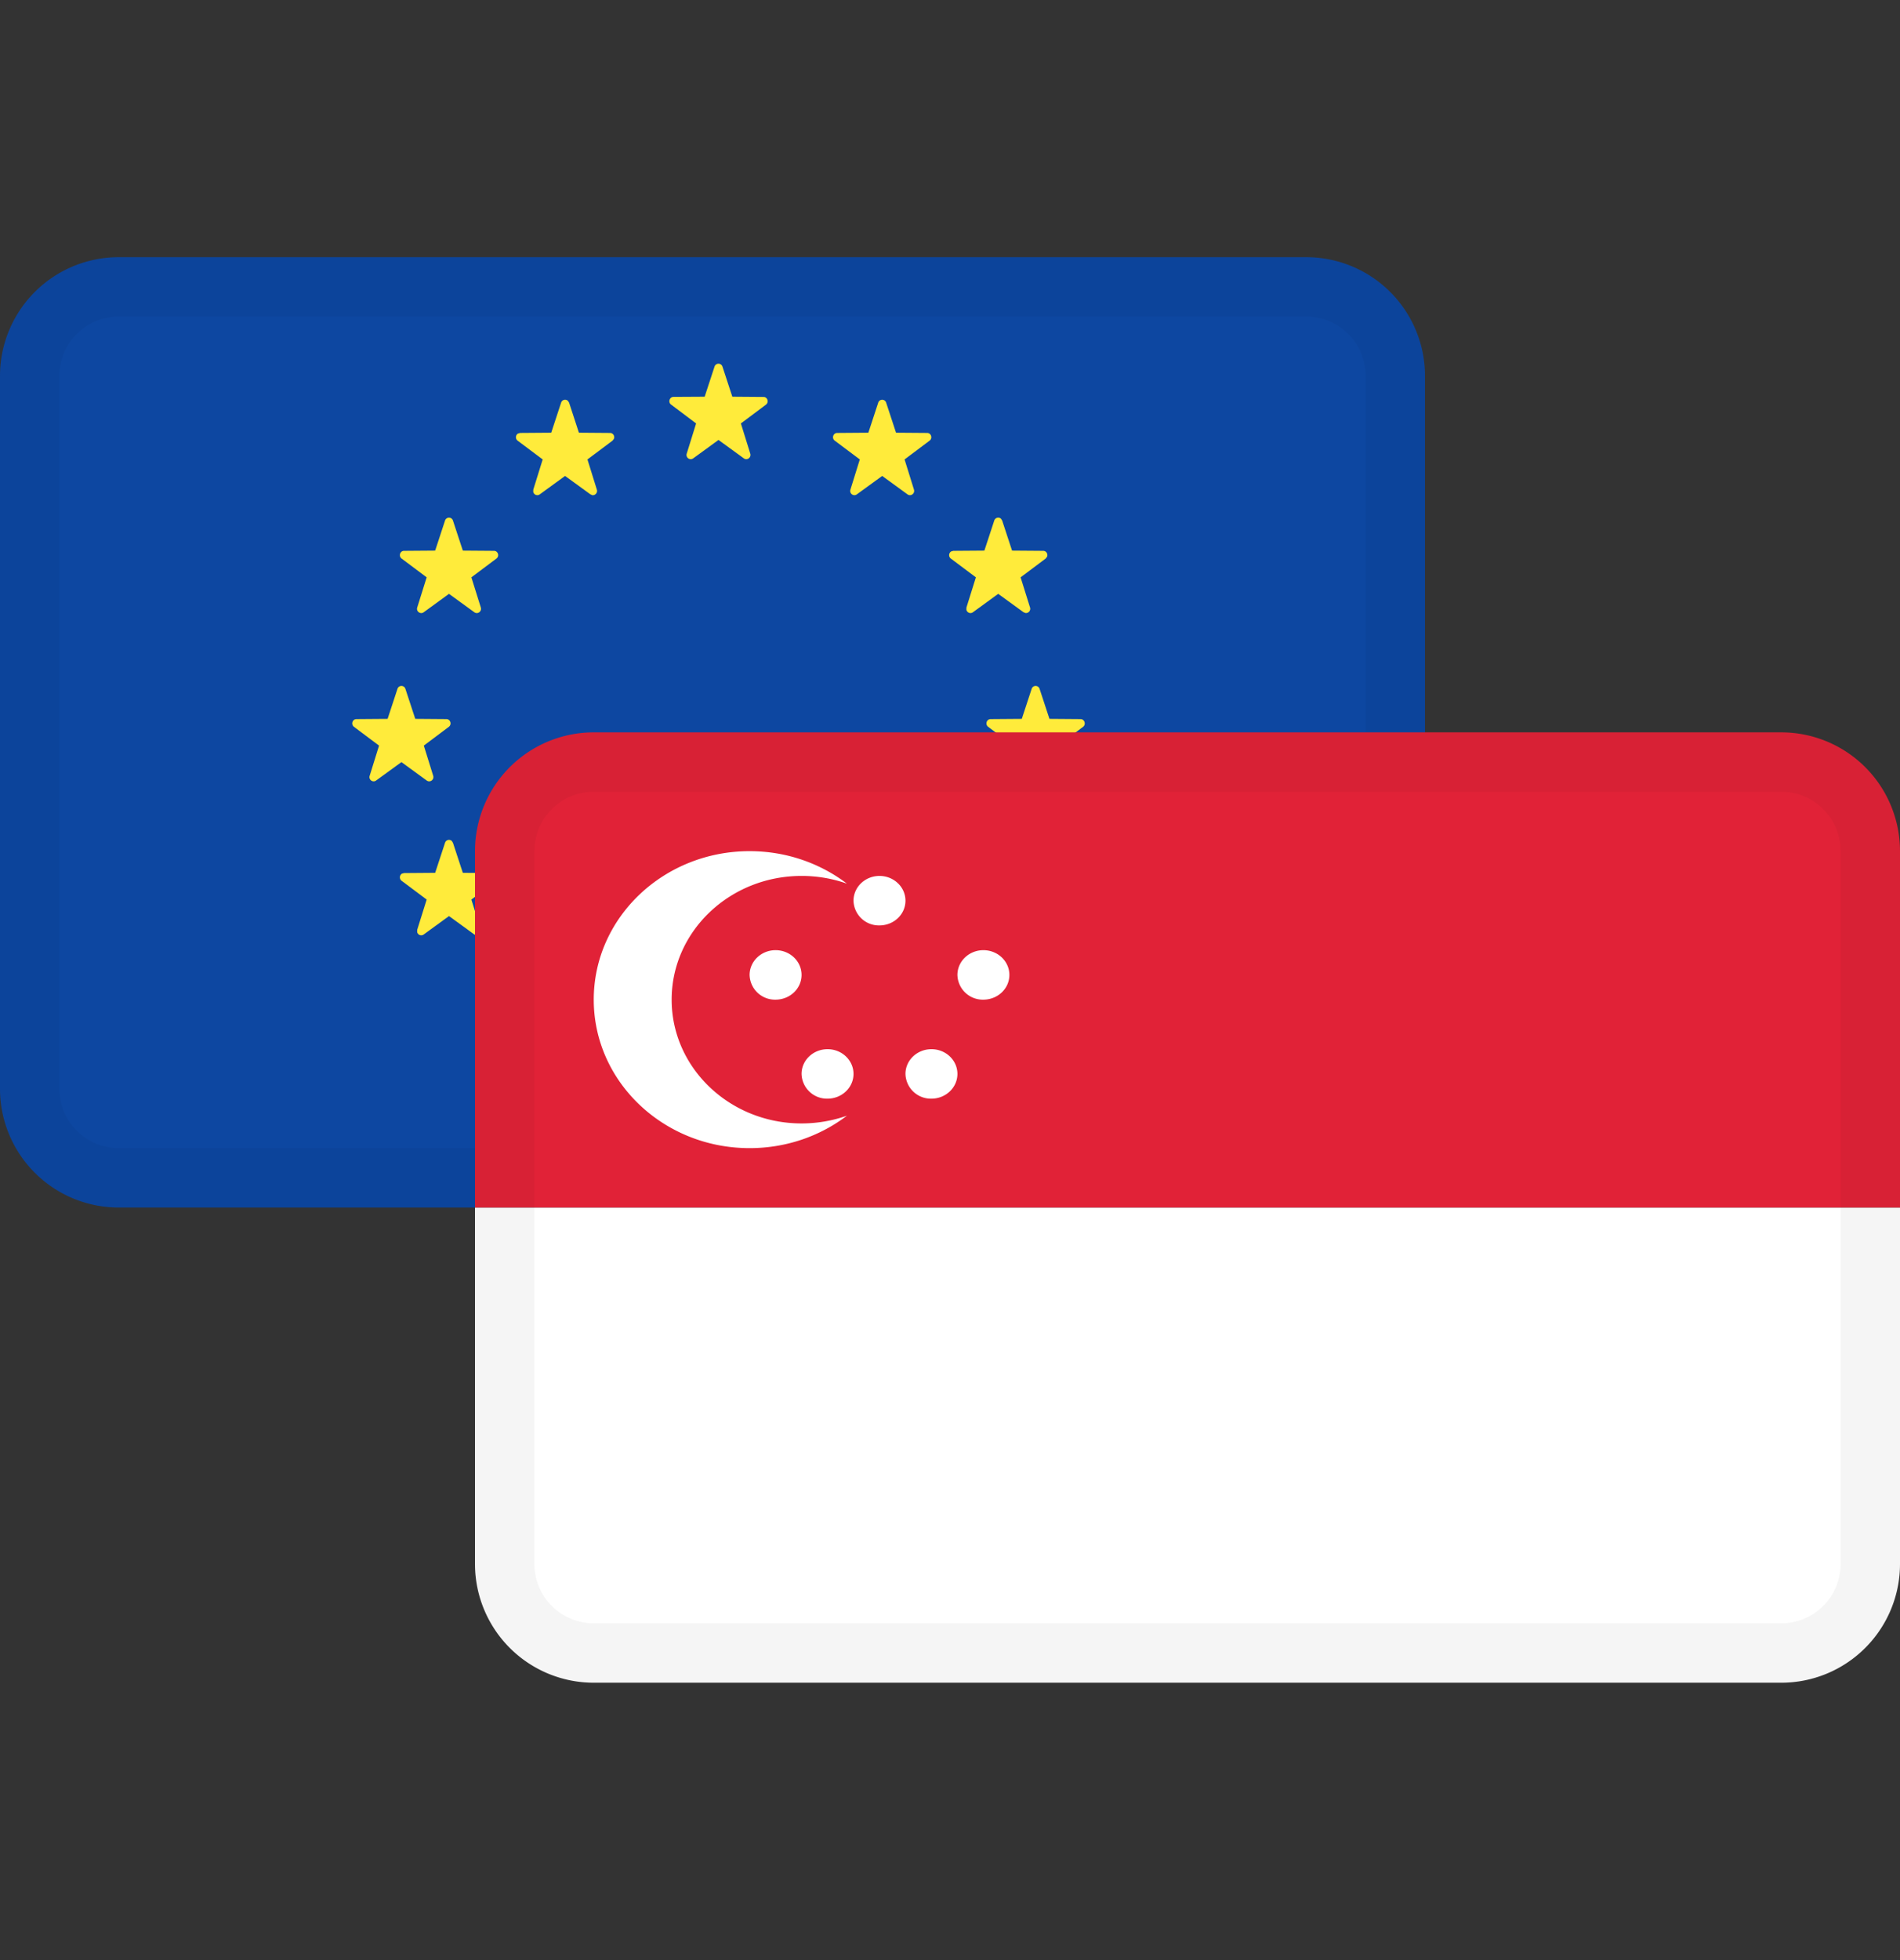 <svg width="32" height="33" fill="none" xmlns="http://www.w3.org/2000/svg"><rect width="100%" height="100%" fill="#333333" stroke="none"/><path d="M22 4.33H2a2 2 0 0 0-2 2v12a2 2 0 0 0 2 2h20a2 2 0 0 0 2-2v-12a2 2 0 0 0-2-2z" fill="#0D47A1"/><path d="m12.168 17.023.166.505.525.005c.068 0 .096.088.041.129l-.422.317.158.507c.02.066-.053.12-.108.08l-.427-.31-.426.31a.071.071 0 0 1-.109-.08l.158-.508-.421-.316c-.055-.041-.027-.129.04-.13l.525-.004.166-.505a.07.07 0 0 1 .134 0zm-2.584-.847.166.505.524.004c.069 0 .097.089.042.13l-.422.316.158.508c.02.066-.053.12-.108.08l-.427-.31-.426.31a.071.071 0 0 1-.109-.08l.158-.508-.422-.316c-.054-.041-.026-.13.042-.13l.524-.004.166-.505a.07.07 0 0 1 .134 0zm5.207 0a.07.07 0 0 1 .134 0l.166.505.524.004c.068 0 .096.089.041.13l-.421.316.158.508c.02.066-.054.12-.109.08l-.426-.31-.427.31c-.055.04-.129-.014-.108-.08l.158-.508-.422-.316c-.055-.041-.027-.13.041-.13l.525-.004.166-.505zm2.088-1.986.166.505.525.004c.068 0 .096.089.041.13l-.422.316.159.508c.02.066-.054.12-.109.08l-.427-.31-.426.31c-.055.04-.13-.014-.109-.08l.159-.508-.422-.316c-.055-.041-.027-.13.041-.13l.524-.004.166-.505a.07.07 0 0 1 .134 0zm-9.27-.032.02.032.166.505.525.004c.054 0 .083.057.064.1l-.023.03-.422.316.159.508a.072.072 0 0 1-.075.094l-.034-.014-.427-.31-.426.31a.07.07 0 0 1-.11-.042l.001-.038.159-.508-.422-.316a.073.073 0 0 1 .005-.12l.036-.01.524-.004.166-.505a.07.07 0 0 1 .114-.032zm9.9-2.56.166.505.524.004c.068 0 .096.089.042.13l-.422.316.158.508c.02.066-.053.12-.109.08l-.426-.31-.427.31c-.055.04-.129-.014-.108-.08l.158-.508-.422-.316c-.055-.041-.027-.13.041-.13l.525-.004.166-.505a.07.07 0 0 1 .134 0zm-10.681 0 .166.505.524.004c.068 0 .096.089.041.13l-.421.316.158.508c.02.066-.053.12-.109.08l-.426-.31-.427.31c-.055.04-.129-.014-.108-.08l.158-.508-.422-.316c-.055-.041-.027-.13.041-.13l.525-.004.166-.505a.07.07 0 0 1 .134 0zm.801-2.833.166.505.525.004c.068 0 .096.089.041.13l-.422.316.159.508c.02.066-.054.12-.109.08l-.427-.31-.426.31c-.055.04-.13-.014-.109-.08l.159-.508-.422-.316c-.055-.041-.027-.13.041-.13l.524-.004.166-.505a.07.07 0 0 1 .134 0zm9.23-.032.02.032.166.505.525.004c.054 0 .083.057.064.1l-.023.03-.422.316.159.508a.072.072 0 0 1-.075.093l-.034-.013-.427-.31-.426.31c-.044.032-.1.004-.11-.043l.001-.037.159-.508-.422-.316a.073.073 0 0 1 .006-.12l.035-.01.524-.004.166-.505a.07.07 0 0 1 .114-.032zM14.925 6.78l.166.505.524.004c.068 0 .096.089.041.13l-.421.316.158.508c.02.066-.053.12-.109.08l-.426-.31-.427.31c-.055.04-.129-.014-.108-.08l.158-.508-.422-.316c-.055-.041-.027-.13.041-.13l.525-.004.166-.505a.07.07 0 0 1 .134 0zm-5.36-.032.02.032.165.505.524.004c.055 0 .084.057.065.1l-.023.03-.422.316.158.508a.072.072 0 0 1-.074.094l-.034-.014-.427-.31-.426.31a.07.07 0 0 1-.11-.042l.001-.038.158-.508-.422-.316a.073.073 0 0 1 .006-.12l.036-.01.524-.004.166-.505a.07.07 0 0 1 .114-.032zm2.603-.575.166.506.525.004c.068 0 .096.088.041.13l-.422.316.158.508c.02.066-.053.12-.108.08l-.427-.31-.426.31a.071.071 0 0 1-.109-.08l.158-.508-.421-.317c-.055-.04-.027-.129.04-.13l.525-.003.166-.506a.07.07 0 0 1 .134 0z" fill="#FFEB3B"/><path fill-rule="evenodd" clip-rule="evenodd" d="M22 5.33H2a1 1 0 0 0-1 1v12a1 1 0 0 0 1 1h20a1 1 0 0 0 1-1v-12a1 1 0 0 0-1-1zm-20-1a2 2 0 0 0-2 2v12a2 2 0 0 0 2 2h20a2 2 0 0 0 2-2v-12a2 2 0 0 0-2-2H2z" fill="#000" fill-opacity=".04"/><path d="M8 20.33h24v6a2 2 0 0 1-2 2H10a2 2 0 0 1-2-2v-6z" fill="#fff"/><path d="M10 12.33h20a2 2 0 0 1 2 2v6H8v-6a2 2 0 0 1 2-2z" fill="#E12237"/><path d="M12.625 14.33c.62 0 1.19.205 1.639.547a2.287 2.287 0 0 0-.764-.13c-1.208 0-2.188.933-2.188 2.083 0 1.15.98 2.084 2.188 2.084.269 0 .526-.047.764-.13-.45.342-1.02.546-1.639.546-1.45 0-2.625-1.119-2.625-2.5 0-1.38 1.175-2.5 2.625-2.5zm1.313 3.334c.241 0 .437.186.437.416 0 .23-.196.417-.438.417a.428.428 0 0 1-.437-.417c0-.23.196-.416.438-.416zm1.75 0c.241 0 .437.186.437.416 0 .23-.196.417-.438.417a.428.428 0 0 1-.437-.417c0-.23.196-.416.438-.416zm-2.626-1.667c.242 0 .438.186.438.417 0 .23-.196.416-.438.416a.427.427 0 0 1-.437-.416c0-.23.196-.417.438-.417zm3.5 0c.242 0 .438.186.438.417 0 .23-.196.416-.438.416a.427.427 0 0 1-.437-.416c0-.23.196-.417.438-.417zm-1.75-1.25c.242 0 .438.187.438.417 0 .23-.196.416-.438.416a.427.427 0 0 1-.437-.416c0-.23.196-.417.438-.417z" fill="#fff"/><path fill-rule="evenodd" clip-rule="evenodd" d="M30 13.33H10a1 1 0 0 0-1 1v12a1 1 0 0 0 1 1h20a1 1 0 0 0 1-1v-12a1 1 0 0 0-1-1zm-20-1a2 2 0 0 0-2 2v12a2 2 0 0 0 2 2h20a2 2 0 0 0 2-2v-12a2 2 0 0 0-2-2H10z" fill="#000" fill-opacity=".04"/></svg>
